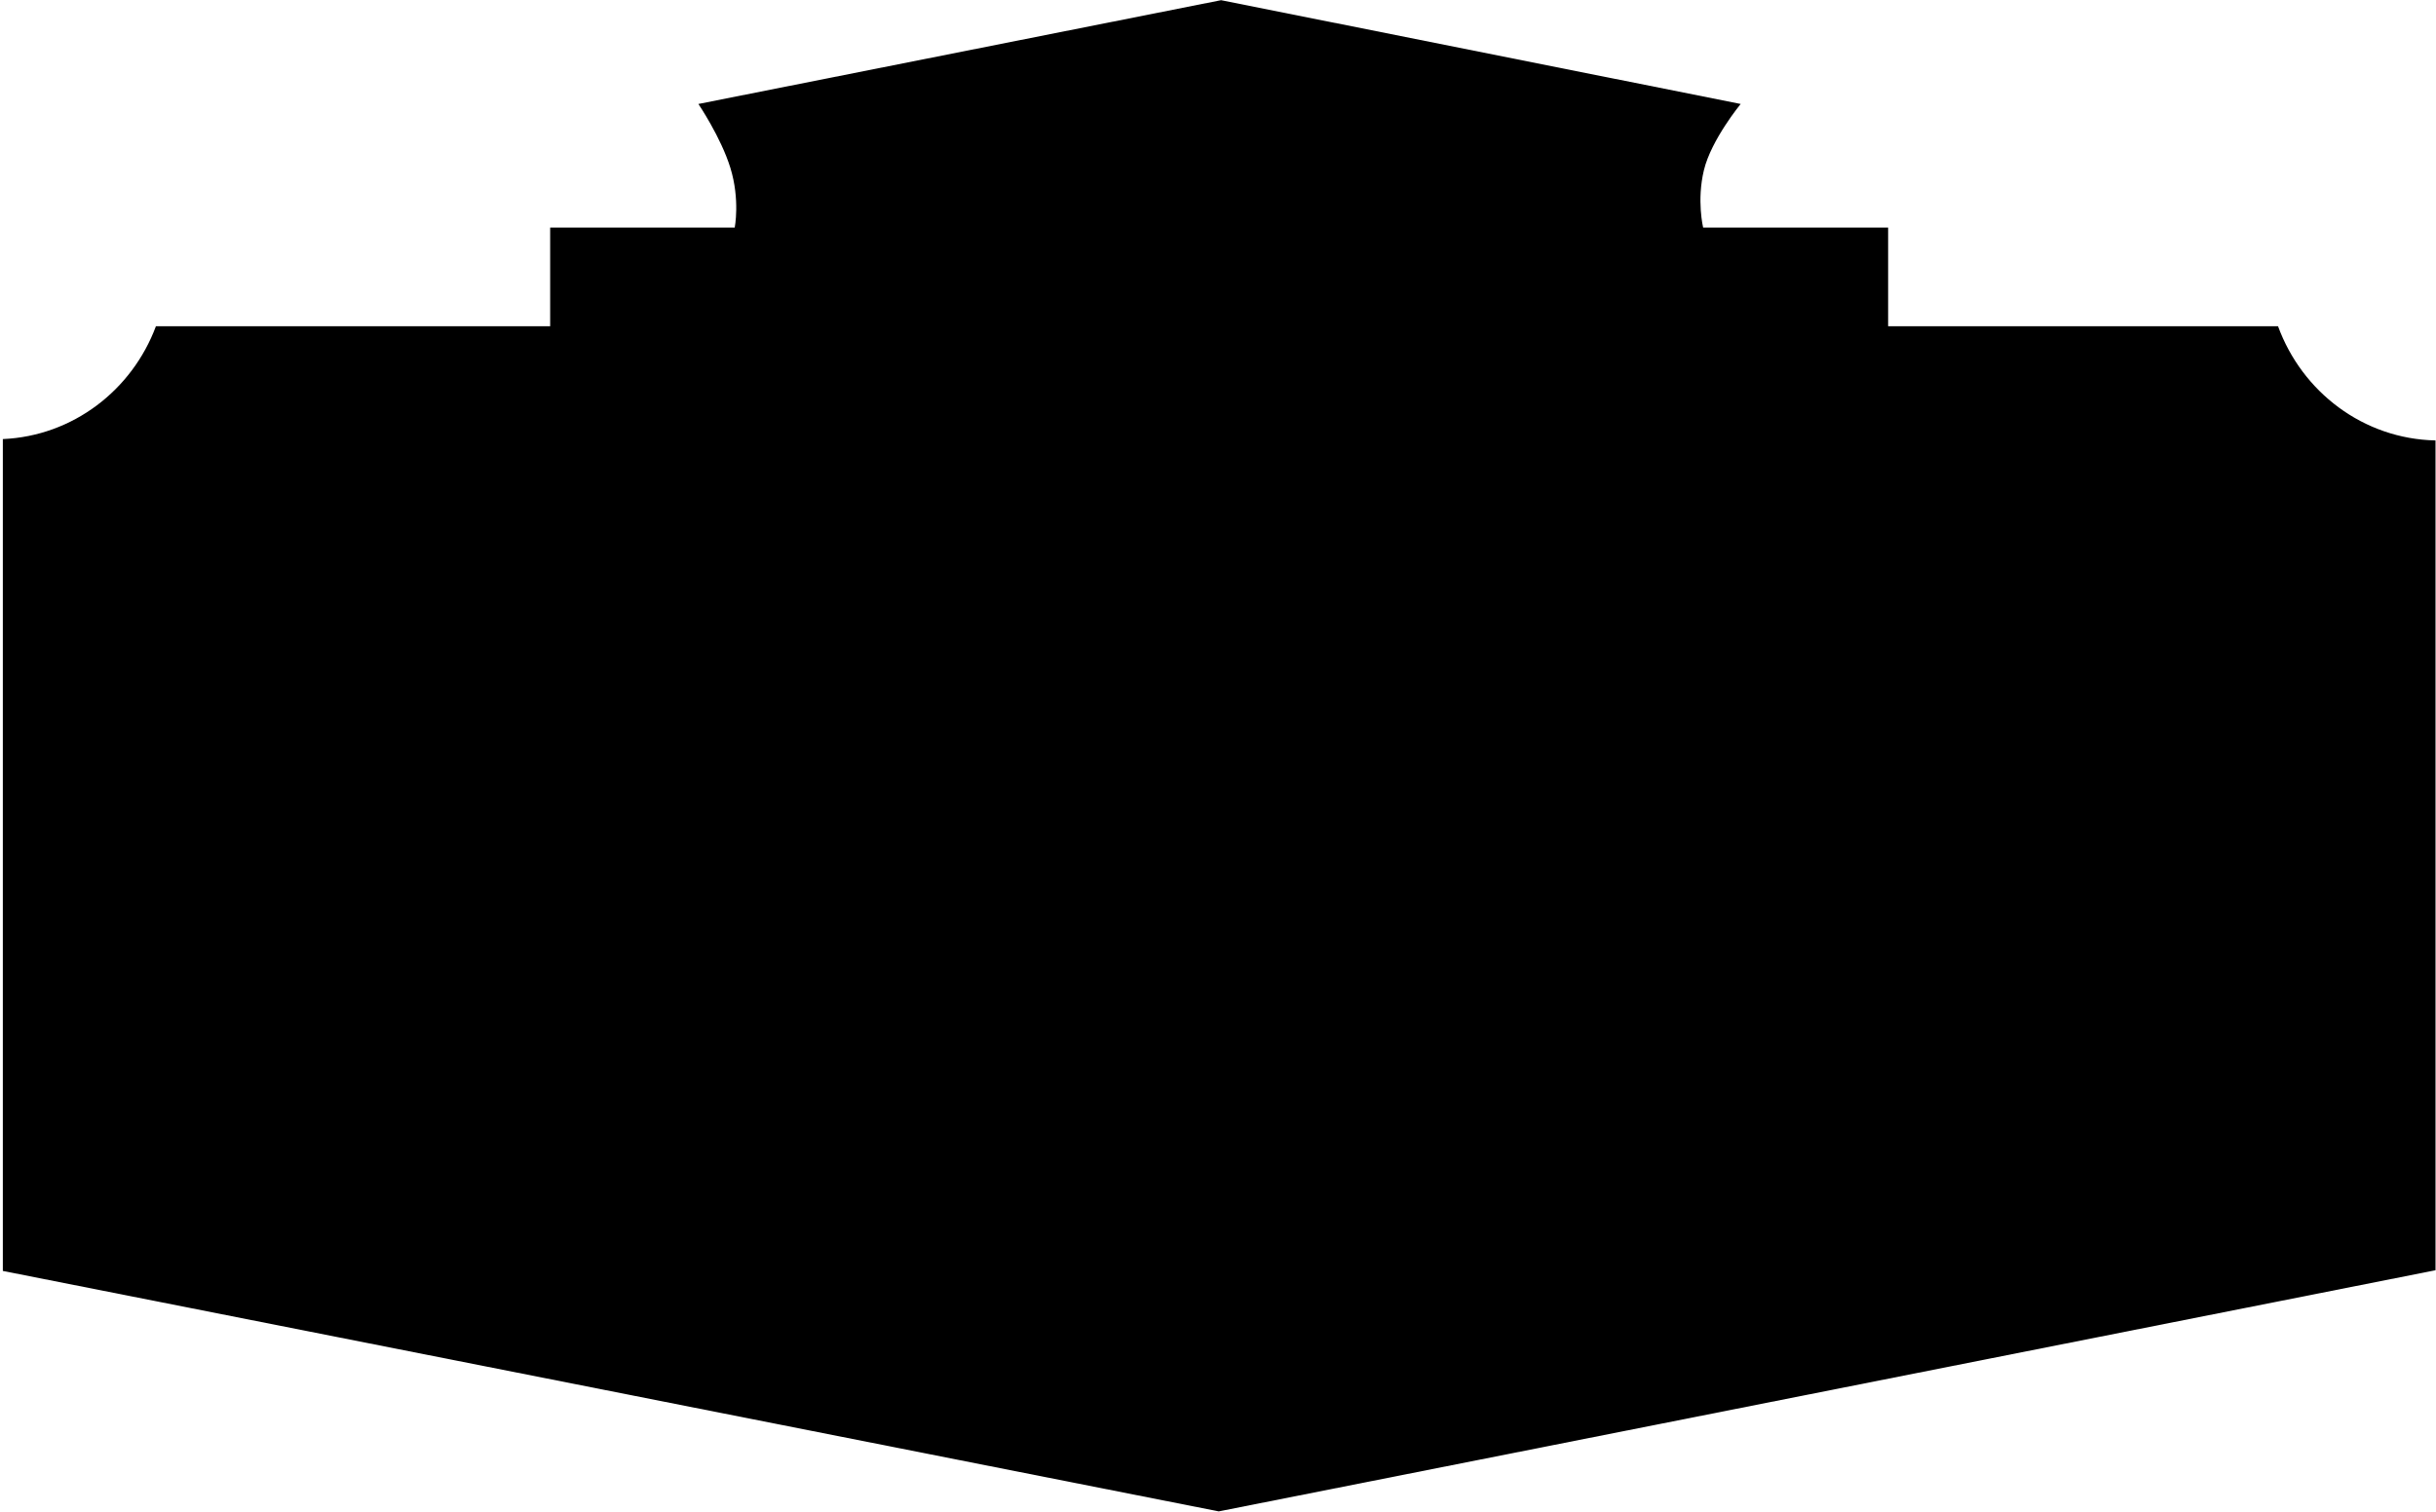 <?xml version="1.0" encoding="UTF-8"?>
<svg xmlns="http://www.w3.org/2000/svg" xmlns:xlink="http://www.w3.org/1999/xlink" width="514pt" height="319pt" viewBox="0 0 514 319" version="1.1">
<g id="surface1">
<path style=" stroke:none;fill-rule:nonzero;fill:rgb(0%,0%,0%);fill-opacity:1;" d="M 480.668 68.844 L 398.398 68.844 L 398.398 48.035 L 359.367 48.035 C 359.367 48.035 357.98 42.316 359.531 35.898 C 361.078 29.484 367.285 21.941 367.285 21.941 L 257.648 0.039 L 147.363 21.941 C 147.363 21.941 152.121 28.977 154.109 35.422 C 156.188 42.164 155.027 48.035 155.027 48.035 L 116.086 48.035 L 116.086 68.844 L 32.902 68.844 C 27.879 82.32 15.402 92.008 0.598 92.664 L 0.598 268.215 L 257.156 318.961 L 513.898 268.07 L 513.898 92.949 C 498.645 92.629 485.727 82.703 480.668 68.844 "/>
</g>
</svg>
